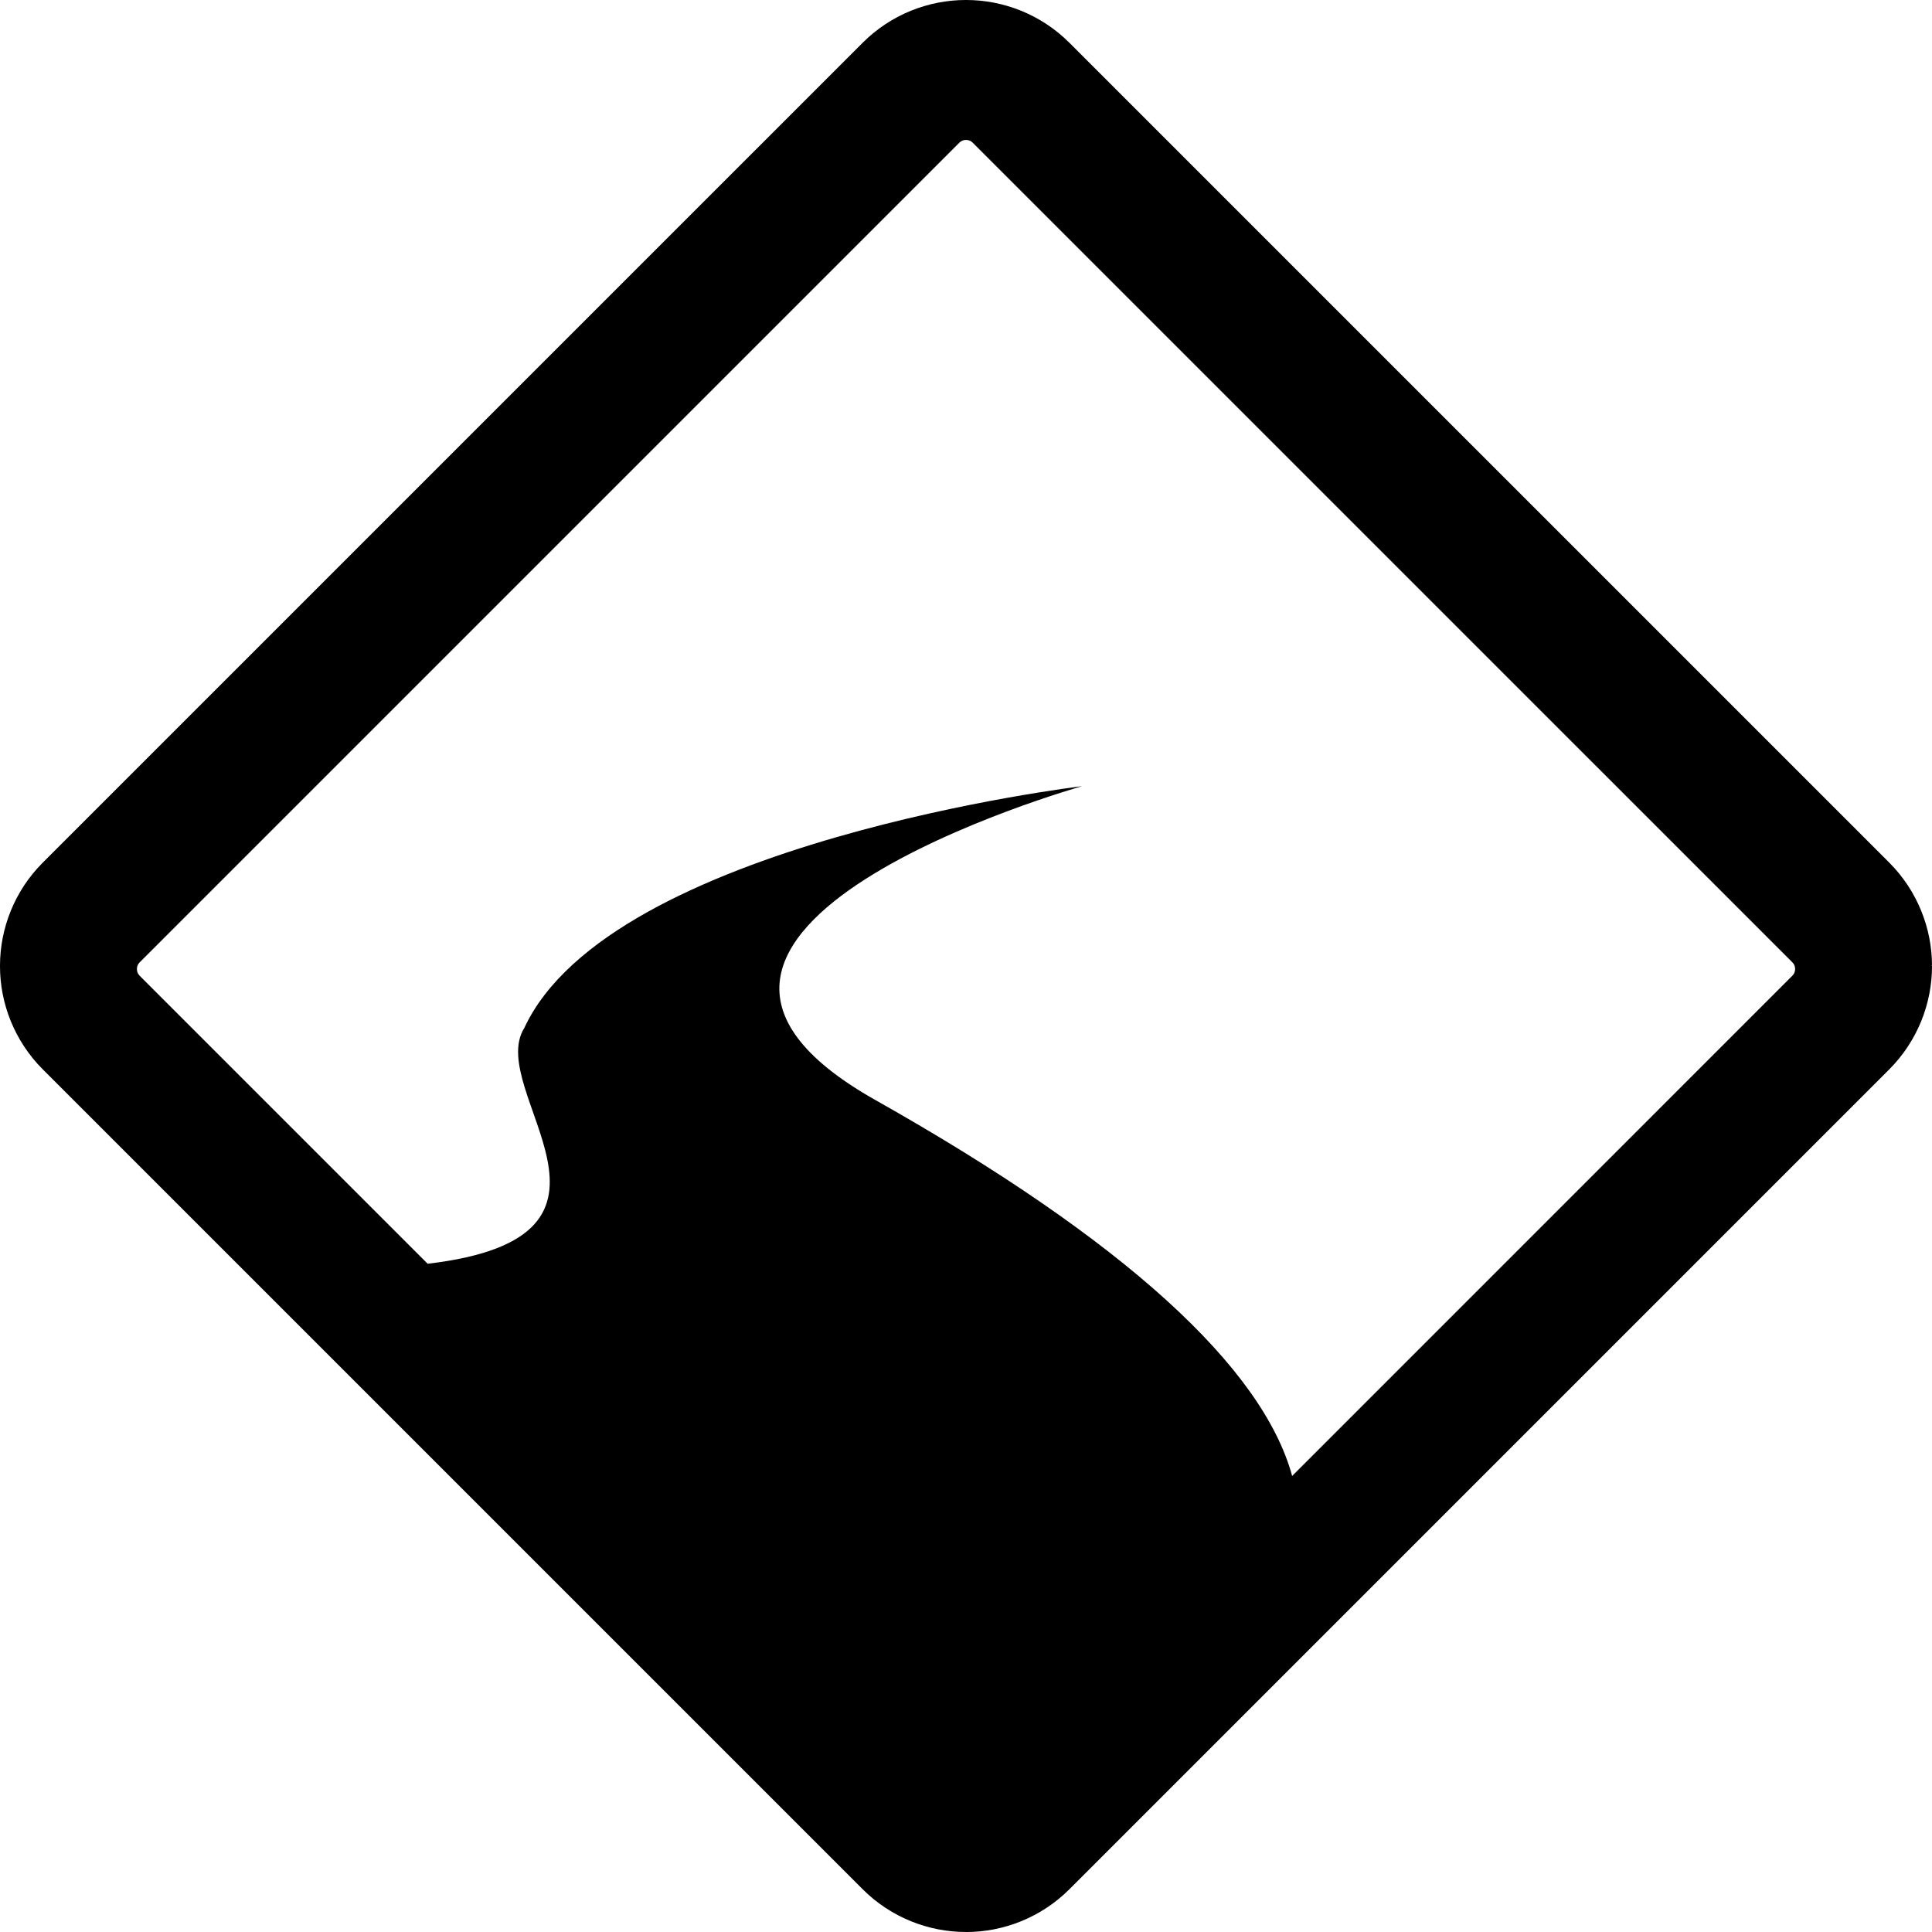<?xml version="1.0" encoding="utf-8"?>
<!-- Generator: Adobe Illustrator 17.0.0, SVG Export Plug-In . SVG Version: 6.00 Build 0)  -->
<!DOCTYPE svg PUBLIC "-//W3C//DTD SVG 1.1//EN" "http://www.w3.org/Graphics/SVG/1.1/DTD/svg11.dtd">
<svg version="1.1" id="Layer_1" xmlns="http://www.w3.org/2000/svg" xmlns:xlink="http://www.w3.org/1999/xlink" x="0px" y="0px"
	 width="100px" height="100.001px" viewBox="0 -17.658 100 100.001" enable-background="new 0 -17.658 100 100.001"
	 xml:space="preserve">
<g>
	<g>
		<path d="M100,32.323c-0.001-1.921-0.751-3.871-2.217-5.337L55.356-15.44c-1.467-1.469-3.419-2.218-5.342-2.218h-0.006
			c-0.005-0.001-0.009,0-0.013,0h-0.003c-0.002,0-0.004,0-0.005,0c-0.001,0-0.001,0-0.001,0c-1.923,0-3.875,0.749-5.341,2.219
			L2.219,26.986c-1.469,1.464-2.219,3.417-2.219,5.34v0.006c-0.001,0.019,0,0.025,0,0.025c0,1.922,0.751,3.874,2.219,5.34
			l42.426,42.425c1.466,1.469,3.419,2.219,5.344,2.219L50,82.343h0.013c1.923,0,3.876-0.75,5.343-2.218l-0.09-0.09l0,0l0.09,0.09
			l42.427-42.427C99.25,36.23,100,34.279,100,32.355c0,0,0-0.001,0-0.013l-0.056-0.015H100V32.323z M66.882,58.737
			c-1.536-5.61-8.648-12.178-21.573-19.458C29.647,30.456,56.01,23.035,56.01,23.035s-24.412,2.904-28.87,12.511
			c-2.066,3.275,6.903,10.811-5.004,12.207L7.229,32.846c-0.102-0.105-0.139-0.21-0.143-0.346c0.004-0.138,0.041-0.242,0.142-0.346
			l42.427-42.427c0.104-0.102,0.208-0.139,0.346-0.144c0.136,0.004,0.241,0.042,0.346,0.144l42.426,42.425
			c0.102,0.104,0.14,0.21,0.143,0.346c-0.003,0.136-0.041,0.241-0.144,0.346L66.882,58.737z"/>
	</g>
</g>
</svg>
